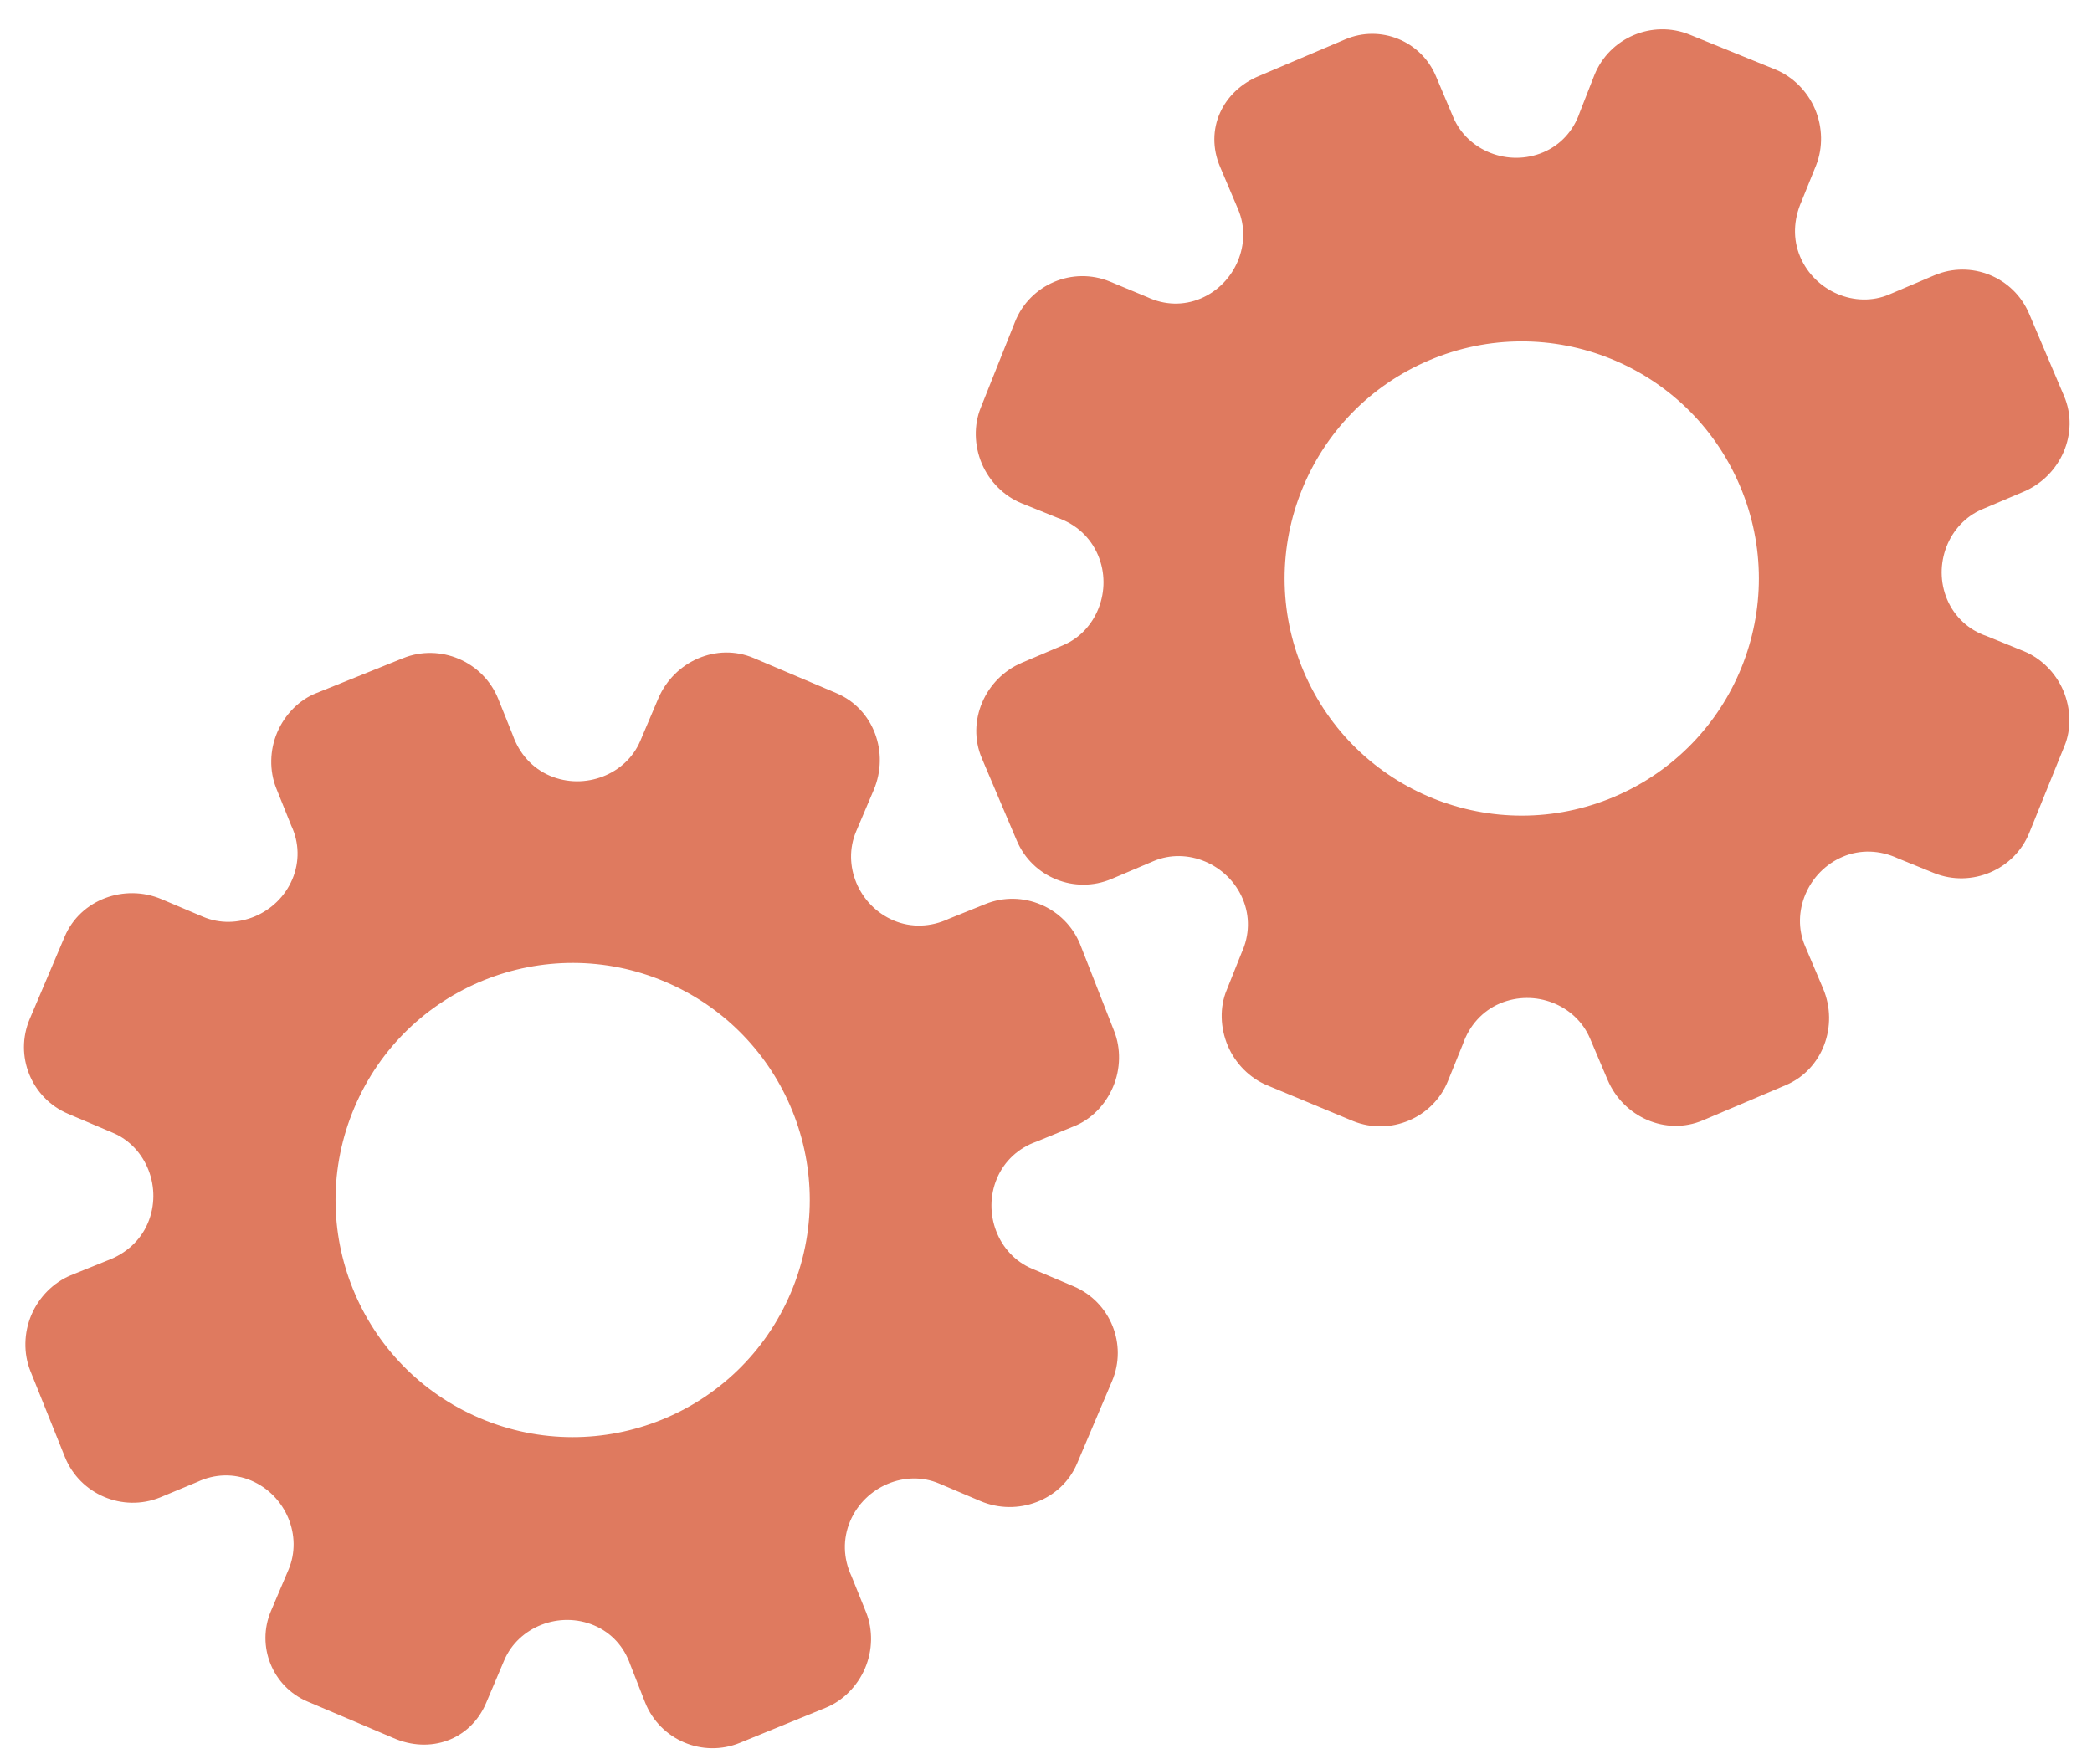 <?xml version="1.0" encoding="utf-8"?>
<!-- Generator: Adobe Illustrator 26.0.1, SVG Export Plug-In . SVG Version: 6.00 Build 0)  -->
<svg version="1.1" id="Calque_1" xmlns="http://www.w3.org/2000/svg" xmlns:xlink="http://www.w3.org/1999/xlink" x="0px" y="0px"
	 viewBox="0 0 56.483 47.636" style="enable-background:new 0 0 56.483 47.636;" xml:space="preserve">
<style type="text/css">
	.st0{display:none;}
	.st1{display:inline;}
	.st2{fill:#FEFEFE;}
	.st3{fill:#DF7A5F;}
	.st4{fill:#FEFDFD;}
	.st5{fill:#DF7B61;}
	.st6{display:none;fill:#DF7A5F;}
</style>
<g class="st0">
	<g class="st1">
		<path class="st2" d="M-20.415,83.636c0-33.333,0-66.667,0-100c33.333,0,66.667,0,100,0c0,33.333,0,66.667,0,100
			C46.252,83.636,12.918,83.636-20.415,83.636z M-2.367,77.461c4.241,0,8.027,0,11.636,0c1.779-3.334,2.089-6.999,4.275-9.976
			c2.625-3.574,5.739-5.677,10.368-5.937c5.398-0.304,11.079-3.178,12.639-9.631c0.308-1.272,0.87-2.246,2.12-2.235
			c2.648,0.022,4.441-1.862,6.113-3.216c1.438-1.164,1.912-1.662,3.857-0.977c2.262,0.797,4.822,0.029,6.54-1.993
			c1.155-1.359,2.411-1.909,4.24-1.93c2.377-0.027,4.713-0.671,6.365-2.646c0.791-0.946,1.739-1.177,2.96-1.353
			c3.048-0.44,6.243-1.687,7.515-4.375c1.187-2.509,2.479-5.589,0.742-8.699c-0.704-1.259-0.387-2.585,0.122-4.083
			c0.578-1.697,0.475-3.862-0.021-5.629c-0.602-2.141-1.727-4.599-4.127-5.022c-2.211-0.389-2.393-2.065-3.005-3.334
			c-1.494-3.095-3.744-5.012-7.059-5.8c-2.075-0.494-4.041-1.496-5.064-3.327c-1.397-2.502-3.834-3.518-6.07-4.571
			c-3.583-1.686-6.468-1.372-11.653-0.199c-1.333,0.302-2.636-0.042-4.11-0.765c-5.453-2.677-11.21-3.44-16.734-0.075
			c-1.717,1.046-2.98,0.963-4.878,0.415C10.235-9.1,6.159-8.571,2.907-5.192c-0.923,0.96-1.88,1.888-2.824,2.828
			c-1.166,0-2.364-0.177-3.491,0.031C-8.088-1.468-13.643,4.563-14.374,9.605c-0.146,1.01-0.21,1.833-1.054,2.586
			c-3.631,3.236-3.989,7.114-1.668,11.183c0.933,1.634,0.977,2.873,0.049,4.468c-0.683,1.175-1.114,2.575-1.332,3.927
			c-0.585,3.624,1.395,6.138,3.964,8.315c0,0.688-0.004,1.35,0.001,2.013c0.033,4.686,1.964,8.413,6.307,10.213
			c2.786,1.155,5.283,2.569,7.753,4.249c1.407,0.957,1.606,1.384,1.088,3.09c-0.529,1.742-0.611,3.693-1.043,5.56
			c-0.421,1.819-0.309,3.71-1.007,5.593C-2.061,72.811-2.032,75.106-2.367,77.461z"/>
		<path class="st3" d="M-2.367,77.461c0.335-2.355,0.306-4.65,1.05-6.658c0.698-1.883,0.586-3.774,1.007-5.593
			c0.432-1.867,0.513-3.818,1.043-5.56c0.519-1.707,0.319-2.133-1.088-3.09c-2.469-1.68-4.967-3.094-7.753-4.249
			c-4.343-1.8-6.274-5.527-6.307-10.213c-0.005-0.663-0.001-1.325-0.001-2.013c-2.569-2.177-4.549-4.691-3.964-8.315
			c0.218-1.352,0.649-2.752,1.332-3.927c0.928-1.595,0.884-2.834-0.049-4.468c-2.322-4.069-1.963-7.947,1.668-11.183
			c0.844-0.753,0.908-1.576,1.054-2.586C-13.643,4.563-8.088-1.468-3.408-2.333c1.127-0.208,2.326-0.031,3.493-0.03
			c0.943-0.941,1.899-1.869,2.822-2.829C6.159-8.571,10.235-9.1,14.405-7.896c1.898,0.548,3.161,0.631,4.878-0.415
			c5.523-3.366,11.281-2.602,16.734,0.075c1.474,0.724,2.777,1.067,4.11,0.765c5.185-1.173,8.07-1.487,11.653,0.199
			c2.236,1.052,4.673,2.069,6.07,4.571c1.023,1.831,2.989,2.833,5.064,3.327c3.315,0.788,5.566,2.705,7.059,5.8
			c0.612,1.269,0.794,2.945,3.005,3.334c2.4,0.423,3.525,2.881,4.127,5.022c0.497,1.767,0.599,3.932,0.021,5.629
			c-0.51,1.498-0.826,2.824-0.122,4.083c1.737,3.109,0.445,6.19-0.742,8.699c-1.272,2.689-4.467,3.935-7.515,4.375
			c-1.221,0.176-2.169,0.407-2.96,1.353c-1.652,1.975-3.987,2.618-6.365,2.646c-1.829,0.021-3.085,0.57-4.24,1.93
			c-1.718,2.022-4.278,2.79-6.54,1.993c-1.945-0.686-2.419-0.188-3.857,0.977c-1.672,1.354-3.466,3.239-6.113,3.216
			c-1.25-0.011-1.812,0.964-2.12,2.235c-1.561,6.453-7.241,9.327-12.639,9.631c-4.629,0.26-7.743,2.363-10.368,5.937
			c-2.187,2.977-2.497,6.642-4.275,9.976C5.66,77.461,1.874,77.461-2.367,77.461z M35.599,3.732
			c-0.091,2.616-0.673,4.597-1.425,4.794c-2.11,0.552-3.856-0.016-5.023-1.956c-0.9,0.9-1.722,1.722-2.737,2.737
			c2.321,0.954,2.704,2.929,2.019,4.889c-0.75,2.145-3.109,1.171-4.758,1.55c0,1.342,0,2.457,0,3.785
			c1.683,0.35,4.034-0.578,4.774,1.564c0.672,1.946,0.05,3.84-1.897,4.956c0.908,0.931,1.718,1.76,2.88,2.95
			c1.001-1.033,1.986-2.05,2.983-3.08c0.882,0.597,2.266,1.089,2.861,2.062c0.593,0.972,0.396,2.426,0.523,3.488
			c1.394,0,2.506,0,3.916,0c-0.86-3.268,0.707-4.907,3.507-5.699c0.939,0.939,1.879,1.879,2.891,2.891
			c0.765-0.849,1.529-1.698,2.395-2.659c-1.783-1.064-2.479-2.941-1.822-4.869c0.727-2.133,3.056-1.298,4.661-1.569
			c0-1.457,0-2.682,0-3.892c-1.814-0.139-3.796,0.487-4.587-1.437c-0.847-2.057-0.045-3.832,1.909-5.042
			c-0.905-0.871-1.737-1.671-2.776-2.672c-0.899,2.303-2.928,2.611-4.836,1.979c-2.144-0.71-1.237-3.075-1.572-4.771
			C38.162,3.732,37.047,3.732,35.599,3.732z M15.411,47.636c0.057-0.745,0.07-1.521,0.182-2.282c0.326-2.228,0.98-2.632,3.132-2.766
			c1.418-0.089,2.045,0.793,2.873,1.548c0.178,0.162,0.45,0.222,0.126,0.07c1.102-0.778,1.998-1.411,3.113-2.199
			c-2.437-1.083-2.687-3.013-2.168-4.747c0.573-1.914,2.515-1.708,4.178-1.65c0.239,0.008,0.491-0.341,0.546-0.382
			c0-1.254,0-2.364,0-3.424c-1.675-0.462-3.689,0.531-4.566-1.461c-0.945-2.148,0.036-3.9,1.276-4.817
			c-0.845-1.057-1.518-1.899-2.229-2.788c-0.959,1.005-1.868,1.959-2.751,2.883c-1.09-0.728-2.462-1.212-3.082-2.179
			c-0.621-0.967-0.49-2.416-0.719-3.835c-1.317,0.076-2.538,0.147-4.019,0.232c1.34,3.573-1.046,4.604-3.778,5.851
			c-0.706-0.795-1.649-1.856-2.353-2.65c-0.882,0.676-1.767,1.355-2.827,2.168c2.235,1.114,2.659,2.891,2.19,4.736
			c-0.668,2.626-3.385,1.191-4.791,1.869c0,1.417,0,2.532,0,3.71c1.795,0.336,4.064-0.552,4.788,1.737
			c0.623,1.97-0.286,3.681-1.585,4.581c0.777,1.063,1.43,1.957,2.092,2.861c1.221-1.255,2.08-2.238,3.912-2.142
			c3.767,0.197,2.045,3.439,2.901,5.075C13.092,47.636,14.089,47.636,15.411,47.636z"/>
		<path class="st4" d="M35.599,3.732c1.448,0,2.563,0,3.885,0c0.335,1.696-0.573,4.061,1.572,4.771
			c1.909,0.632,3.937,0.324,4.836-1.979c1.039,1,1.871,1.801,2.776,2.672c-1.955,1.209-2.756,2.984-1.909,5.042
			c0.792,1.923,2.773,1.298,4.587,1.437c0,1.21,0,2.435,0,3.892c-1.605,0.272-3.934-0.564-4.661,1.569
			c-0.657,1.928,0.039,3.805,1.822,4.869c-0.866,0.961-1.631,1.811-2.395,2.659c-1.012-1.012-1.951-1.951-2.891-2.891
			c-2.799,0.792-4.367,2.432-3.507,5.699c-1.41,0-2.521,0-3.916,0c-0.127-1.062,0.07-2.516-0.523-3.488
			c-0.594-0.973-1.978-1.464-2.861-2.062c-0.997,1.03-1.982,2.047-2.983,3.08c-1.161-1.19-1.971-2.02-2.88-2.95
			c1.948-1.115,2.569-3.009,1.897-4.956c-0.739-2.142-3.091-1.214-4.774-1.564c0-1.329,0-2.444,0-3.785
			c1.649-0.379,4.008,0.595,4.758-1.55c0.685-1.961,0.301-3.935-2.019-4.889c1.015-1.015,1.837-1.837,2.737-2.737
			c1.167,1.939,2.913,2.508,5.023,1.956C34.926,8.329,35.508,6.347,35.599,3.732z M43.585,17.419
			c-0.464-3.342-2.692-5.906-6.214-5.721c-3.357,0.177-5.91,2.63-5.724,6.152c0.177,3.357,2.63,5.91,6.152,5.724
			C41.156,23.397,43.494,20.955,43.585,17.419z"/>
		<path class="st4" d="M15.411,47.636c-1.323,0-2.319,0-3.556,0c-0.856-1.636,0.866-4.878-2.901-5.075
			c-1.833-0.096-2.692,0.888-3.912,2.142c-0.661-0.905-1.314-1.798-2.092-2.861c1.3-0.901,2.209-2.612,1.585-4.581
			c-0.724-2.289-2.994-1.4-4.788-1.737c0-1.178,0-2.293,0-3.71c1.406-0.678,4.123,0.756,4.791-1.869
			c0.469-1.845,0.045-3.623-2.19-4.736c1.06-0.813,1.945-1.492,2.827-2.168c0.704,0.793,1.647,1.855,2.353,2.65
			c2.731-1.247,5.118-2.278,3.778-5.851c1.48-0.086,2.702-0.156,4.019-0.232c0.228,1.419,0.098,2.868,0.719,3.835
			c0.62,0.966,1.992,1.451,3.082,2.179c0.882-0.925,1.792-1.878,2.751-2.883c0.711,0.889,1.384,1.731,2.229,2.788
			c-1.24,0.917-2.22,2.669-1.276,4.817c0.876,1.993,2.891,1,4.566,1.461c0,1.059,0,2.17,0,3.424
			c-0.055,0.041-0.307,0.39-0.546,0.382c-1.663-0.058-3.606-0.264-4.178,1.65c-0.519,1.734-0.268,3.664,2.168,4.747
			c-1.115,0.788-2.011,1.42-3.113,2.199c0.325,0.151,0.052,0.092-0.126-0.07c-0.828-0.755-1.456-1.636-2.873-1.548
			c-2.153,0.135-2.806,0.538-3.132,2.766C15.482,46.115,15.468,46.891,15.411,47.636z M19.585,33.633
			c-0.04-3.107-2.762-5.982-6.003-5.988c-3.107-0.006-5.982,2.752-5.988,5.993c-0.006,3.107,2.752,5.982,5.993,5.988
			C16.695,39.632,19.534,36.874,19.585,33.633z"/>
		<path class="st5" d="M43.585,17.419c-0.091,3.537-2.429,5.978-5.786,6.155c-3.522,0.185-5.975-2.367-6.152-5.724
			c-0.185-3.522,2.367-5.975,5.724-6.152C40.893,11.512,43.121,14.076,43.585,17.419z"/>
		<path class="st5" d="M19.585,33.633c-0.051,3.241-2.891,5.998-5.997,5.993c-3.241-0.006-5.998-2.88-5.993-5.988
			c0.006-3.241,2.88-5.998,5.988-5.993C16.823,27.652,19.545,30.526,19.585,33.633z"/>
	</g>
</g>
<rect x="-2.415" y="16.636" class="st6" width="30" height="33"/>
<rect x="22.585" y="2.636" class="st6" width="30" height="31"/>
<g>
	<path class="st3" d="M13.124,45.981l0.489-1.153c0.386-0.91,1.495-1.339,2.428-0.944c0.47,0.199,0.811,0.578,0.978,1.064
		l0.399,1.018c0.403,1.011,1.555,1.5,2.562,1.087l2.317-0.947c0.46-0.186,0.853-0.582,1.059-1.066
		c0.206-0.484,0.214-1.035,0.031-1.502l-0.397-0.982c-0.227-0.486-0.238-1.01-0.036-1.487c0.399-0.939,1.495-1.4,2.398-1.017
		l1.123,0.477c0.991,0.421,2.182-0.018,2.605-1.015l0.944-2.223c0.421-0.992-0.042-2.138-1.034-2.56l-1.134-0.481
		c-0.906-0.384-1.338-1.496-0.938-2.437c0.2-0.47,0.583-0.82,1.063-0.989l1.01-0.413c0.469-0.183,0.856-0.582,1.061-1.067
		c0.206-0.485,0.214-1.037,0.03-1.505l-0.918-2.341c-0.407-1.006-1.564-1.496-2.563-1.088l-0.985,0.397
		c-0.487,0.227-1.017,0.245-1.488,0.045c-0.943-0.4-1.399-1.496-1.012-2.407l0.474-1.117c0.427-1.007-0.002-2.187-1.003-2.612
		l-1.119-0.475l-1.119-0.475c-0.994-0.422-2.148,0.086-2.576,1.093l-0.487,1.147c-0.386,0.91-1.5,1.337-2.438,0.939
		c-0.473-0.201-0.828-0.594-1.005-1.102l-0.394-0.981c-0.41-1.005-1.569-1.497-2.569-1.091l-2.334,0.94
		c-0.469,0.182-0.856,0.58-1.062,1.064s-0.213,1.035-0.028,1.503l0.407,1.012c0.216,0.455,0.229,0.98,0.029,1.45
		c-0.399,0.939-1.5,1.398-2.408,1.013l-1.122-0.476c-0.997-0.423-2.19,0.006-2.616,1.011l-0.944,2.223
		c-0.421,0.992,0.042,2.138,1.034,2.56l1.218,0.517c0.905,0.384,1.336,1.496,0.936,2.437c-0.2,0.471-0.593,0.825-1.097,1.01
		l-0.985,0.398c-0.464,0.194-0.855,0.583-1.061,1.068s-0.215,1.037-0.031,1.506l0.937,2.333c0.406,1.006,1.561,1.496,2.567,1.09
		l1.012-0.421c0.466-0.219,0.984-0.233,1.448-0.036c0.941,0.4,1.396,1.495,1.009,2.407l-0.474,1.116
		c-0.402,0.948,0.04,2.042,0.987,2.444l1.197,0.508l1.118,0.475C11.609,47.361,12.699,46.981,13.124,45.981z M12.961,38.291
		L12.961,38.291c-3.248-1.379-4.775-5.13-3.391-8.392c1.385-3.262,5.144-4.769,8.392-3.391l0,0l0,0
		c3.248,1.378,4.775,5.13,3.391,8.392C19.968,38.162,16.209,39.669,12.961,38.291L12.961,38.291z"/>
	<path class="st3" d="M32.941,4.503l0.489,1.153c0.386,0.91-0.075,2.006-1.008,2.402c-0.47,0.199-0.98,0.182-1.445-0.036l-1.01-0.42
		c-1.007-0.413-2.159,0.077-2.562,1.087l-0.928,2.325c-0.186,0.46-0.174,1.018,0.031,1.502c0.206,0.484,0.596,0.873,1.059,1.066
		l0.983,0.397c0.507,0.174,0.892,0.53,1.095,1.007c0.399,0.939-0.032,2.048-0.934,2.431l-1.123,0.477
		c-0.991,0.421-1.503,1.582-1.079,2.579l0.944,2.223c0.421,0.992,1.567,1.455,2.56,1.034l1.134-0.481
		c0.906-0.384,2.005,0.077,2.405,1.018c0.2,0.47,0.185,0.988-0.027,1.451L33.12,26.73c-0.194,0.464-0.175,1.02,0.03,1.505
		c0.206,0.485,0.597,0.874,1.061,1.067l2.322,0.966c1.006,0.405,2.163-0.085,2.563-1.088l0.399-0.985
		c0.175-0.508,0.53-0.901,1.001-1.102c0.943-0.4,2.048,0.033,2.434,0.944l0.474,1.117c0.427,1.007,1.574,1.518,2.576,1.093
		l1.119-0.475l1.119-0.475c0.994-0.422,1.431-1.605,1.003-2.612l-0.487-1.147c-0.386-0.91,0.08-2.008,1.018-2.406
		c0.473-0.201,1.003-0.183,1.491,0.043l0.979,0.398c1.008,0.403,2.167-0.089,2.569-1.091l0.945-2.332
		c0.195-0.464,0.177-1.019-0.028-1.503c-0.206-0.484-0.597-0.872-1.062-1.064l-1.011-0.411c-0.478-0.161-0.864-0.516-1.063-0.986
		c-0.399-0.939,0.036-2.05,0.944-2.435l1.122-0.476c0.997-0.423,1.517-1.579,1.09-2.584l-0.944-2.223
		c-0.421-0.992-1.567-1.455-2.56-1.034l-1.218,0.517c-0.905,0.384-2.004-0.078-2.403-1.02c-0.2-0.471-0.181-0.999,0.036-1.491
		l0.398-0.985c0.183-0.468,0.175-1.02-0.031-1.506c-0.206-0.485-0.597-0.875-1.061-1.068l-2.329-0.947
		c-1.006-0.406-2.16,0.084-2.567,1.09l-0.4,1.02c-0.166,0.487-0.516,0.87-0.979,1.067c-0.941,0.4-2.046-0.034-2.433-0.946
		L38.766,2.05c-0.402-0.948-1.497-1.39-2.444-0.987l-1.197,0.508l-1.118,0.475C33,2.455,32.516,3.503,32.941,4.503z M38.586,9.728
		L38.586,9.728c3.248-1.379,7.007,0.128,8.392,3.391c1.385,3.262-0.143,7.013-3.391,8.392l0,0l0,0
		c-3.248,1.378-7.007-0.128-8.392-3.391C33.81,14.858,35.338,11.107,38.586,9.728L38.586,9.728z"/>
</g>
<g>
</g>
<g>
</g>
<g>
</g>
<g>
</g>
<g>
</g>
<g>
</g>
<g>
</g>
<g>
</g>
<g>
</g>
<g>
</g>
<g>
</g>
<g>
</g>
<g>
</g>
<g>
</g>
<g>
</g>
</svg>
